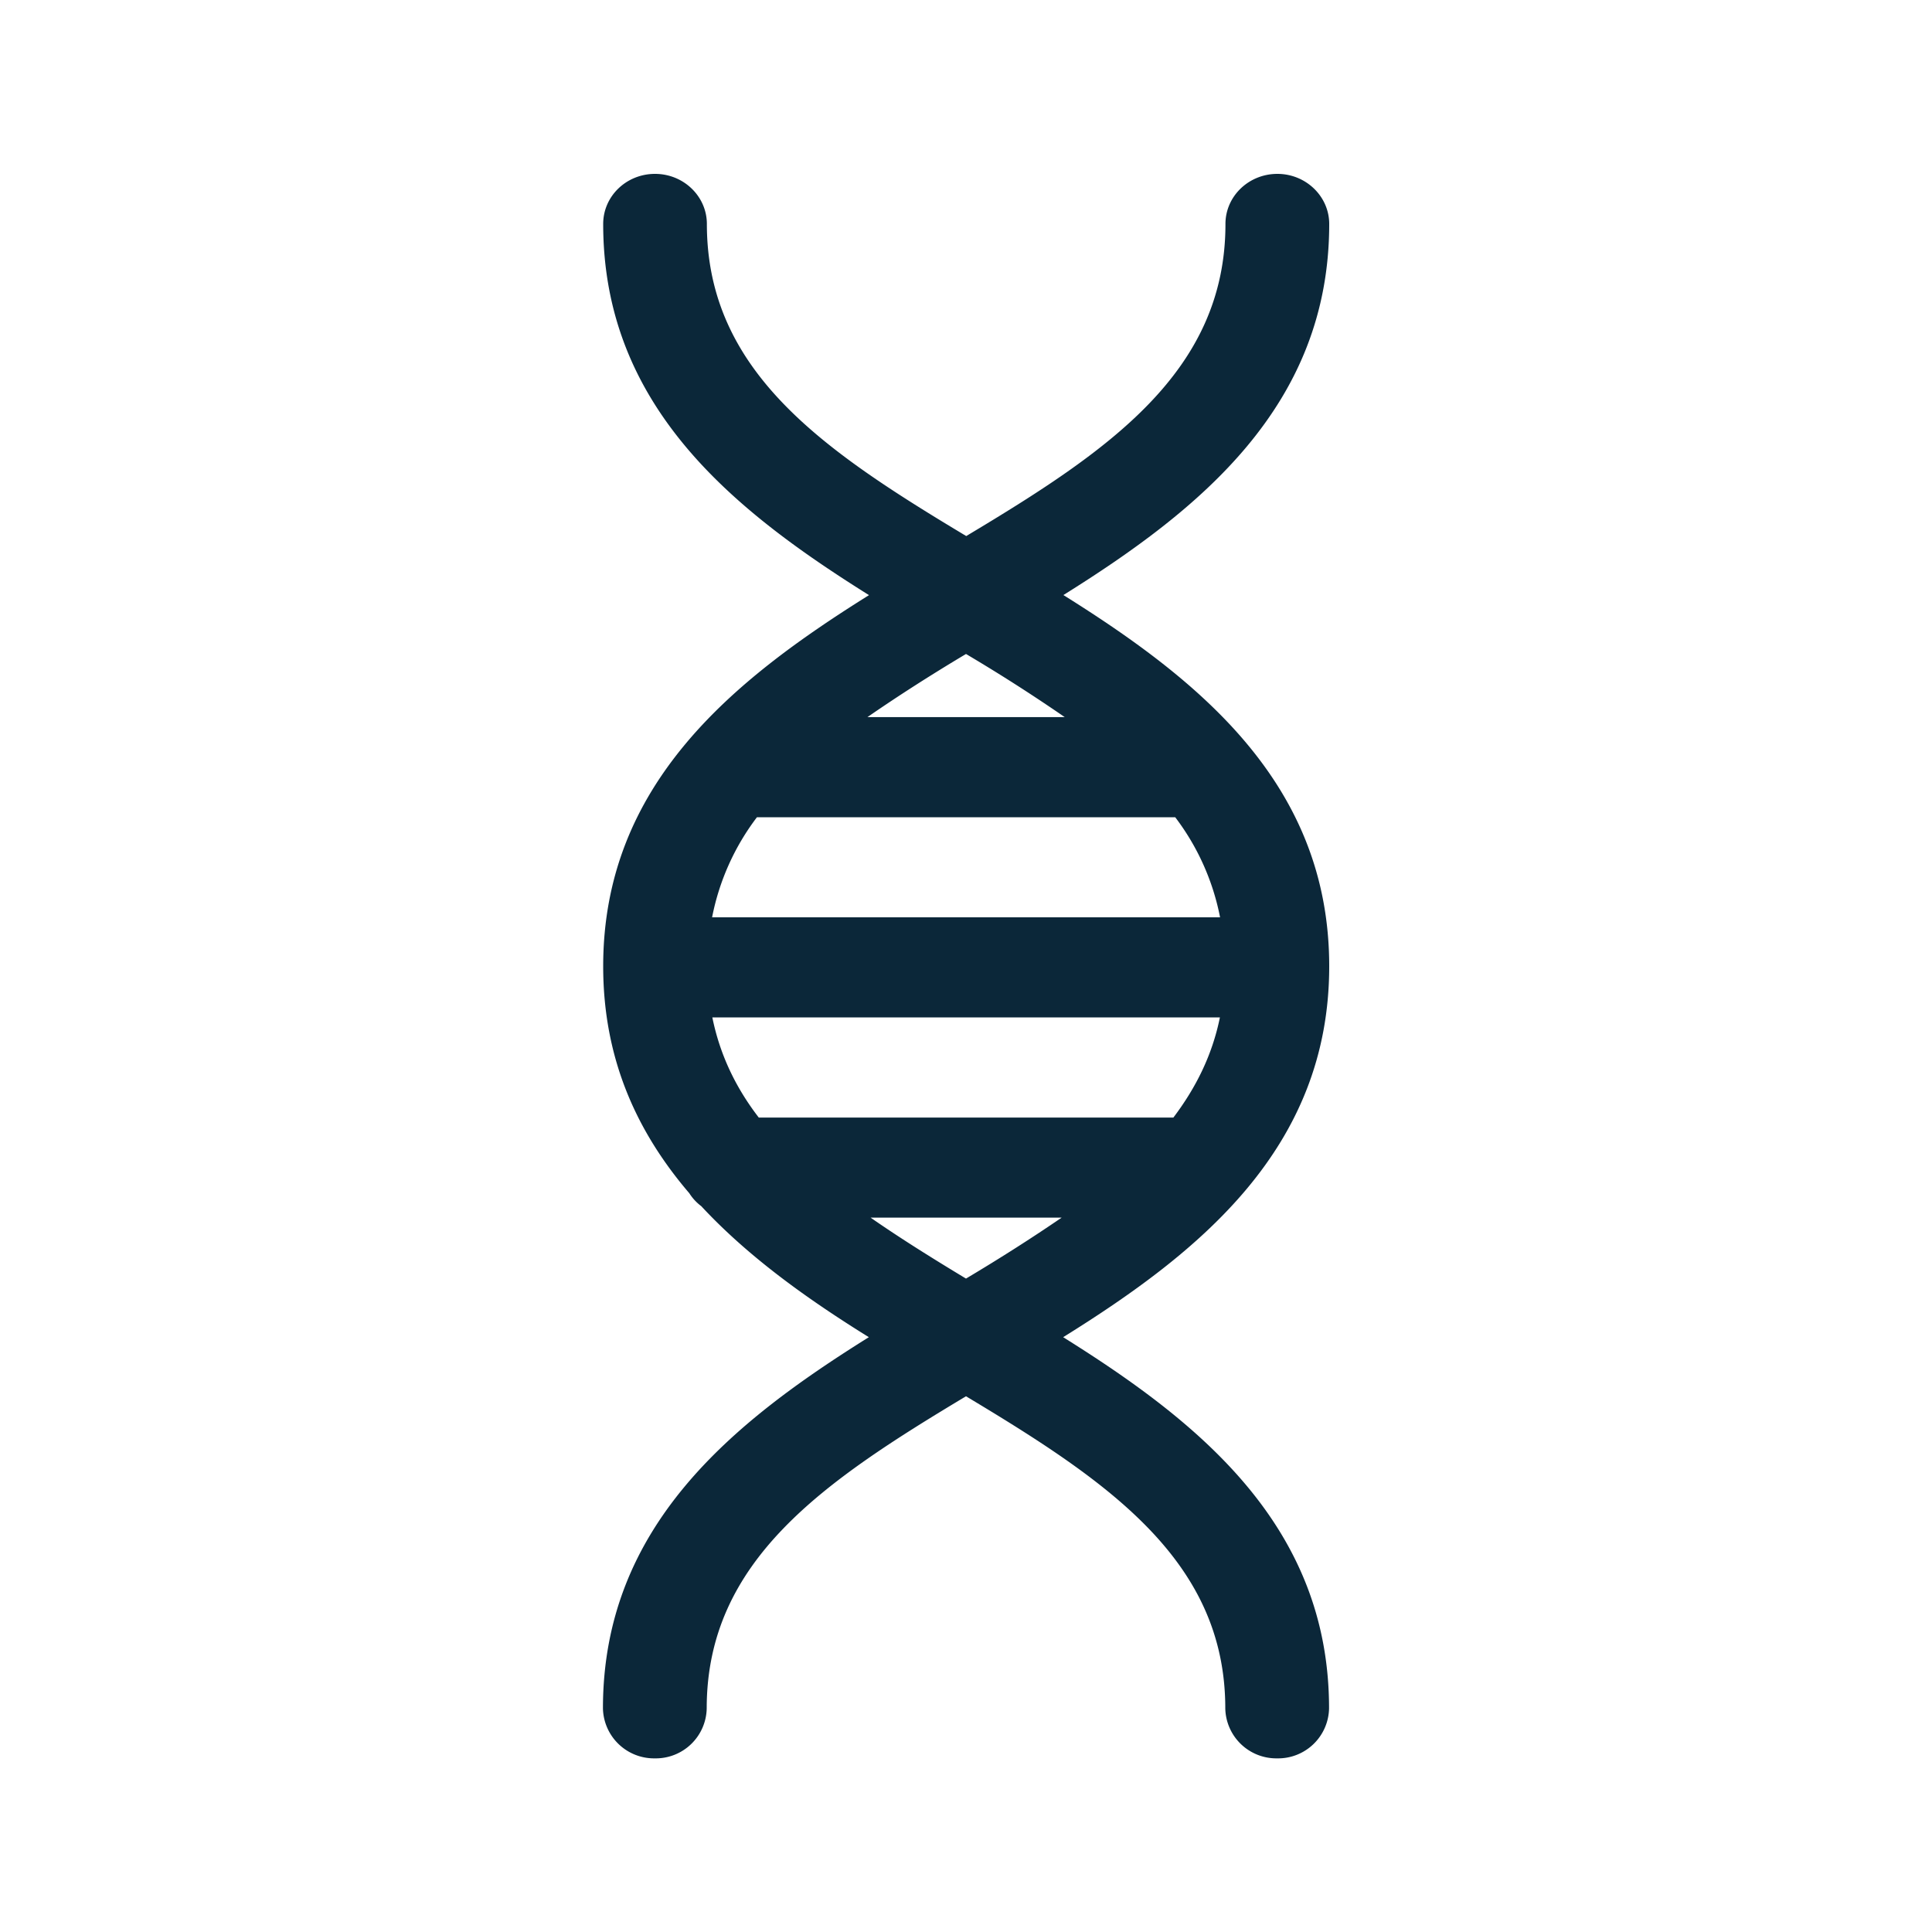 <svg xmlns="http://www.w3.org/2000/svg" width="24" height="24" fill="none"><path fill="#0B2739" d="M13.21 7.392c1.689 1.057 3.302 2.348 3.302 4.611s-1.613 3.555-3.305 4.608c1.69 1.056 3.303 2.347 3.303 4.61a.633.633 0 0 1-.645.622.634.634 0 0 1-.644-.621c0-1.838-1.46-2.821-3.221-3.877-1.76 1.056-3.221 2.036-3.221 3.877a.633.633 0 0 1-.645.621.635.635 0 0 1-.644-.621c0-2.264 1.613-3.555 3.303-4.611-.757-.47-1.493-.994-2.082-1.628a.6.6 0 0 1-.148-.16c-.642-.75-1.07-1.655-1.07-2.82 0-2.26 1.613-3.554 3.302-4.61-1.689-1.057-3.302-2.348-3.302-4.611 0-.345.288-.622.644-.622s.644.28.644.622c0 1.84 1.46 2.82 3.222 3.877 1.761-1.054 3.22-2.037 3.22-3.877 0-.345.29-.622.645-.622s.644.28.644.622c0 2.263-1.613 3.554-3.302 4.61M12 8.124q-.652.389-1.224.784h2.45A21 21 0 0 0 12 8.124m-2.574 5.759h5.15c.28-.37.483-.776.578-1.244H8.849c.095.468.294.877.577 1.244m3.762 1.243h-2.373c.367.255.767.505 1.185.757q.631-.376 1.188-.757m1.411-4.974H9.403a3 3 0 0 0-.557 1.243h6.31a3 3 0 0 0-.557-1.243"/></svg>